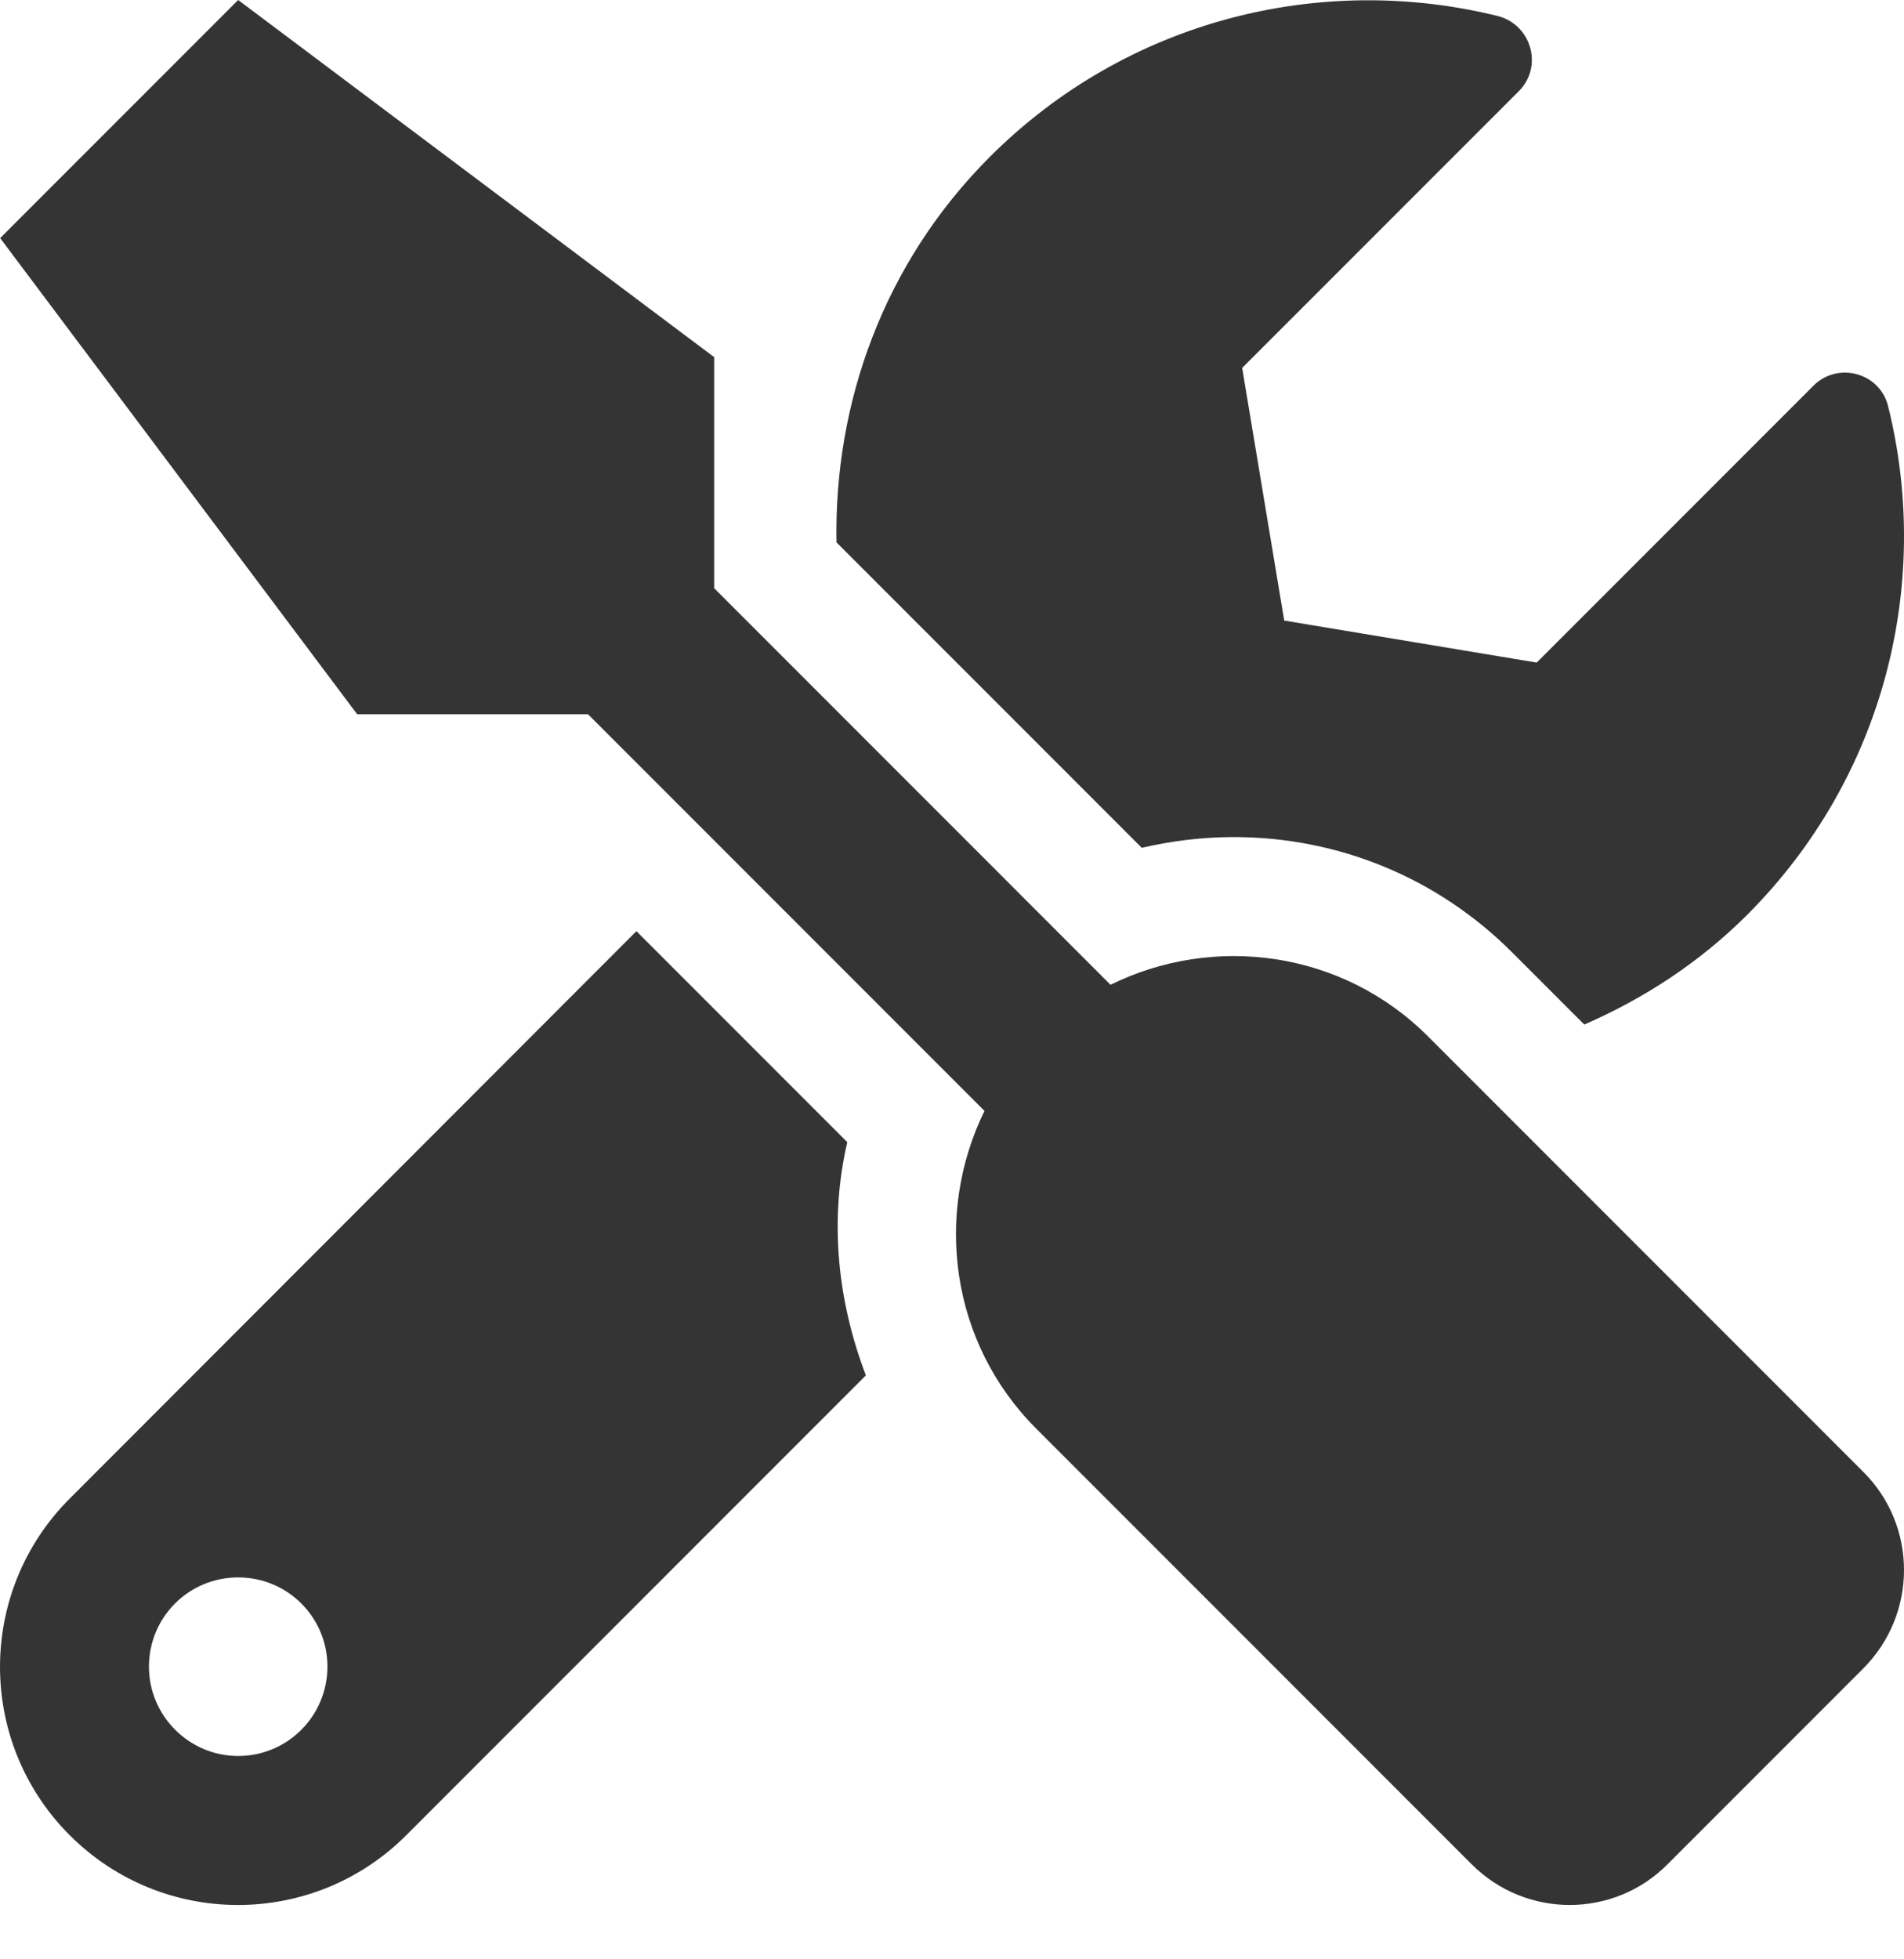 <svg width="35" height="36" viewBox="0 0 35 36" fill="none" xmlns="http://www.w3.org/2000/svg">
<path d="M34.256 27.048L26.252 19.044C24.673 17.465 22.315 17.157 20.414 18.094L13.128 10.807V6.562L4.378 0L0.003 4.375L6.566 13.124H10.81L18.097 20.411C17.168 22.311 17.468 24.669 19.047 26.248L27.052 34.253C28.05 35.251 29.663 35.251 30.654 34.253L34.256 30.651C35.248 29.653 35.248 28.04 34.256 27.048ZM22.677 15.38C24.611 15.38 26.43 16.132 27.797 17.499L29.123 18.825C30.203 18.354 31.228 17.697 32.117 16.809C34.653 14.273 35.514 10.704 34.708 7.464C34.557 6.849 33.785 6.637 33.334 7.088L28.248 12.174L23.607 11.402L22.834 6.76L27.92 1.675C28.371 1.224 28.152 0.451 27.53 0.294C24.29 -0.506 20.722 0.355 18.193 2.885C16.245 4.833 15.329 7.403 15.377 9.966L20.989 15.578C21.542 15.448 22.116 15.38 22.677 15.38ZM15.575 20.985L11.699 17.109L1.282 27.534C-0.427 29.242 -0.427 32.011 1.282 33.72C2.991 35.429 5.759 35.429 7.468 33.72L15.917 25.271C15.397 23.911 15.24 22.427 15.575 20.985ZM4.378 32.264C3.476 32.264 2.738 31.526 2.738 30.623C2.738 29.714 3.469 28.983 4.378 28.983C5.287 28.983 6.019 29.714 6.019 30.623C6.019 31.526 5.287 32.264 4.378 32.264Z" fill="#343434"/>
</svg>
